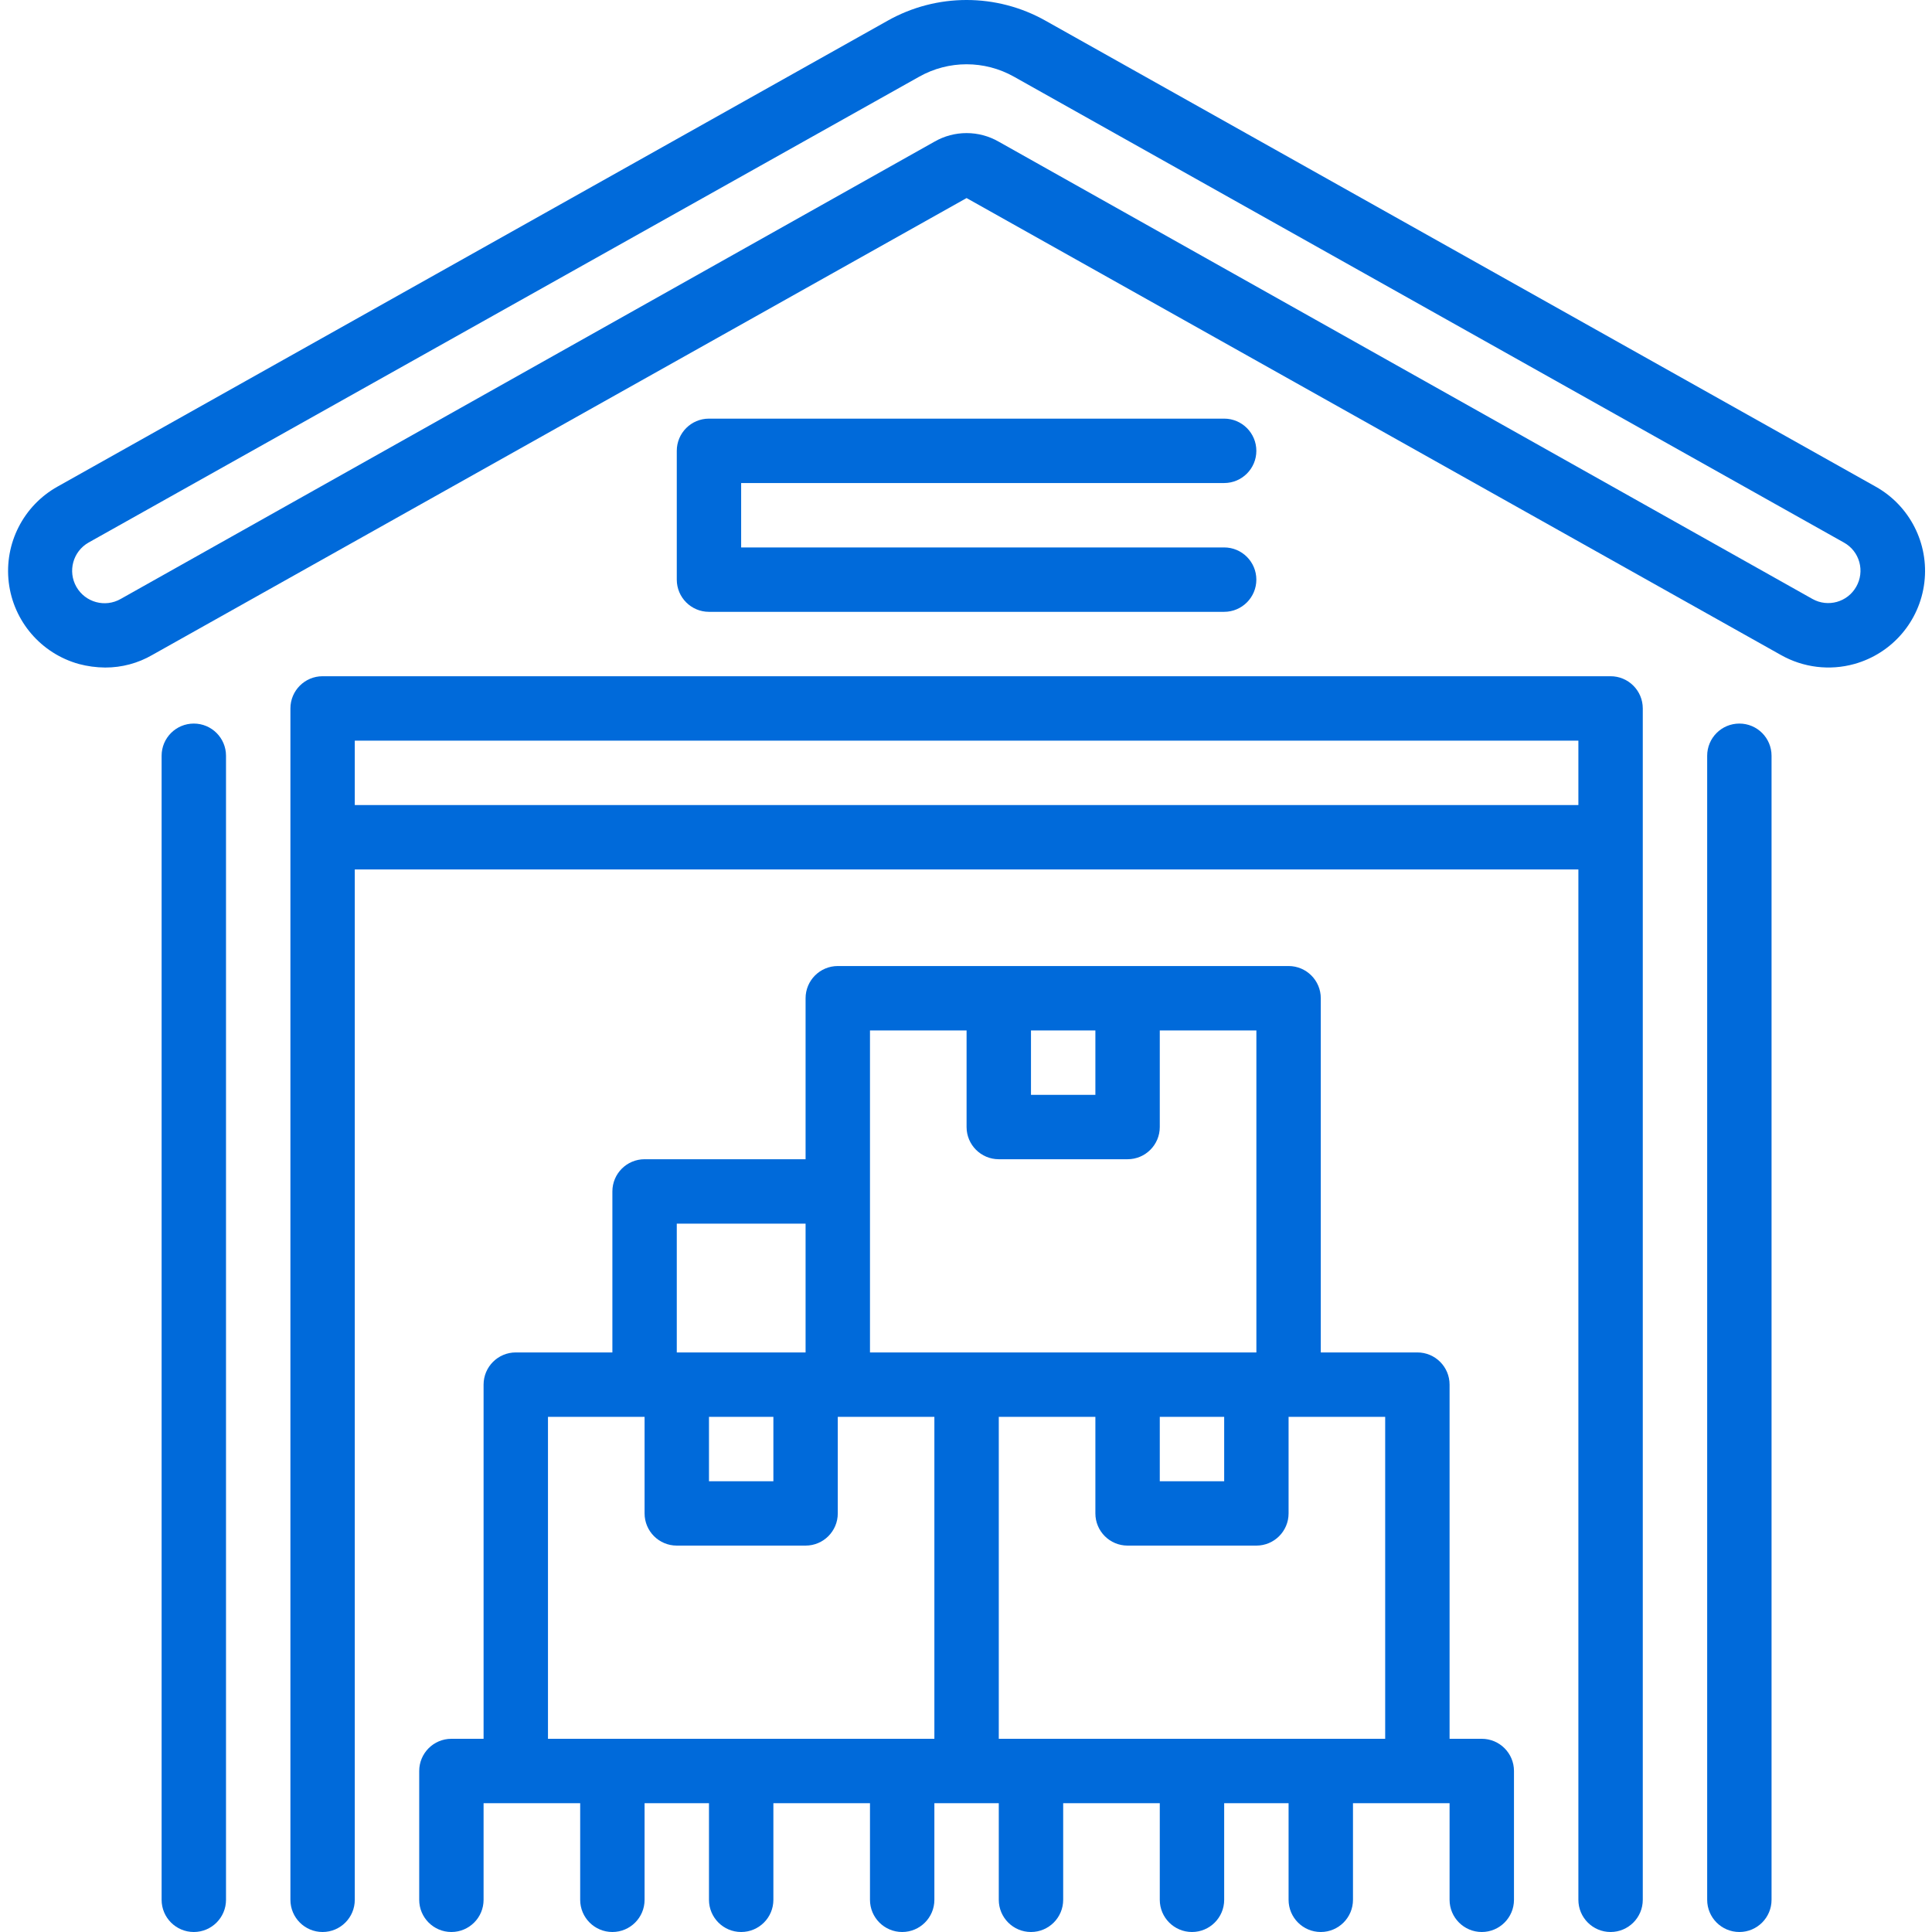 <svg width="60" height="60" viewBox="0 0 60 60" fill="none" xmlns="http://www.w3.org/2000/svg">
<g clip-path="url(#clip0)">
<path d="M58.247 15.111L32.468 0.642C30.946 -0.214 29.089 -0.214 27.568 0.642L1.788 15.111C0.726 15.704 0.128 16.88 0.272 18.087C0.417 19.295 1.277 20.295 2.449 20.621C2.716 20.692 2.991 20.729 3.268 20.731C3.781 20.732 4.285 20.598 4.728 20.341L30.018 6.151L55.307 20.341C56 20.733 56.82 20.834 57.587 20.621C58.759 20.295 59.619 19.295 59.763 18.087C59.908 16.88 59.309 15.704 58.247 15.111ZM57.647 18.221C57.376 18.701 56.768 18.871 56.287 18.601L31.018 4.401C30.399 4.044 29.636 4.044 29.018 4.401L3.748 18.601C3.265 18.877 2.65 18.709 2.373 18.226C2.097 17.743 2.265 17.127 2.748 16.851L28.548 2.381C29.461 1.868 30.575 1.868 31.488 2.381L57.267 16.851C57.501 16.981 57.672 17.199 57.743 17.457C57.814 17.714 57.78 17.989 57.647 18.221Z" fill="#006ADA"/>
<path d="M6.019 22.471C5.466 22.471 5.019 22.918 5.019 23.471V59C5.019 59.552 5.466 60 6.019 60C6.571 60 7.019 59.552 7.019 59V23.471C7.019 22.918 6.571 22.471 6.019 22.471Z" fill="#006ADA"/>
<path d="M54.018 22.471C53.465 22.471 53.018 22.918 53.018 23.471V59C53.018 59.552 53.465 60 54.018 60C54.57 60 55.017 59.552 55.017 59V23.471C55.017 22.918 54.57 22.471 54.018 22.471Z" fill="#006ADA"/>
<path d="M50.018 21.001H10.018C9.466 21.001 9.019 21.449 9.019 22.001V59C9.019 59.552 9.466 60 10.018 60C10.571 60 11.018 59.552 11.018 59V27.001H49.018V59C49.018 59.552 49.465 60 50.018 60C50.57 60 51.018 59.552 51.018 59V22.001C51.018 21.449 50.57 21.001 50.018 21.001ZM11.018 25.001V23.001H49.018V25.001H11.018Z" fill="#006ADA"/>
<path d="M38.017 15.001C38.569 15.001 39.017 14.553 39.017 14.001C39.017 13.449 38.569 13.001 38.017 13.001H22.018C21.465 13.001 21.018 13.449 21.018 14.001V18.001C21.018 18.553 21.465 19.001 22.018 19.001H38.017C38.569 19.001 39.017 18.553 39.017 18.001C39.017 17.449 38.569 17.001 38.017 17.001H23.017V15.001H38.017Z" fill="#006ADA"/>
<path d="M46.018 54H45.018V43.001C45.018 42.448 44.57 42.001 44.018 42.001H41.018V31.001C41.018 30.449 40.57 30.001 40.018 30.001H26.018C25.466 30.001 25.018 30.449 25.018 31.001V36.001H20.018C19.466 36.001 19.018 36.449 19.018 37.001V42.001H16.018C15.466 42.001 15.018 42.448 15.018 43.001V54H14.018C13.466 54 13.019 54.448 13.019 55V59C13.019 59.552 13.466 60 14.018 60C14.571 60 15.018 59.552 15.018 59V56H18.018V59C18.018 59.552 18.466 60 19.018 60C19.571 60 20.018 59.552 20.018 59V56H22.018V59C22.018 59.552 22.466 60 23.018 60C23.571 60 24.018 59.552 24.018 59V56H27.018V59C27.018 59.552 27.466 60 28.018 60C28.57 60 29.018 59.552 29.018 59V56H31.018V59C31.018 59.552 31.466 60 32.018 60C32.57 60 33.018 59.552 33.018 59V56H36.018V59C36.018 59.552 36.466 60 37.018 60C37.57 60 38.018 59.552 38.018 59V56H40.018V59C40.018 59.552 40.466 60 41.018 60C41.57 60 42.018 59.552 42.018 59V56H45.018V59C45.018 59.552 45.466 60 46.018 60C46.57 60 47.018 59.552 47.018 59V55C47.018 54.448 46.57 54 46.018 54ZM36.018 44.001H38.018V46.001H36.018V44.001ZM34.018 32.001V34.001H32.018V32.001H34.018ZM27.018 32.001H30.018V35.001C30.018 35.553 30.466 36.001 31.018 36.001H35.018C35.57 36.001 36.018 35.553 36.018 35.001V32.001H39.018V42.001H27.018V32.001ZM22.018 44.001H24.018V46.001H22.018V44.001ZM21.018 38.001H25.018V42.001H21.018V38.001ZM17.018 54V44.001H20.018V47C20.018 47.553 20.466 48 21.018 48H25.018C25.57 48 26.018 47.553 26.018 47V44.001H29.018V54H17.018ZM31.018 54V44.001H34.018V47C34.018 47.553 34.466 48 35.018 48H39.018C39.57 48 40.018 47.553 40.018 47V44.001H43.018V54H31.018Z" fill="#006ADA"/>
</g>
<defs>
<clipPath id="clip0">
<rect width="60" height="60" fill="white"/>
</clipPath>
</defs>
</svg>
